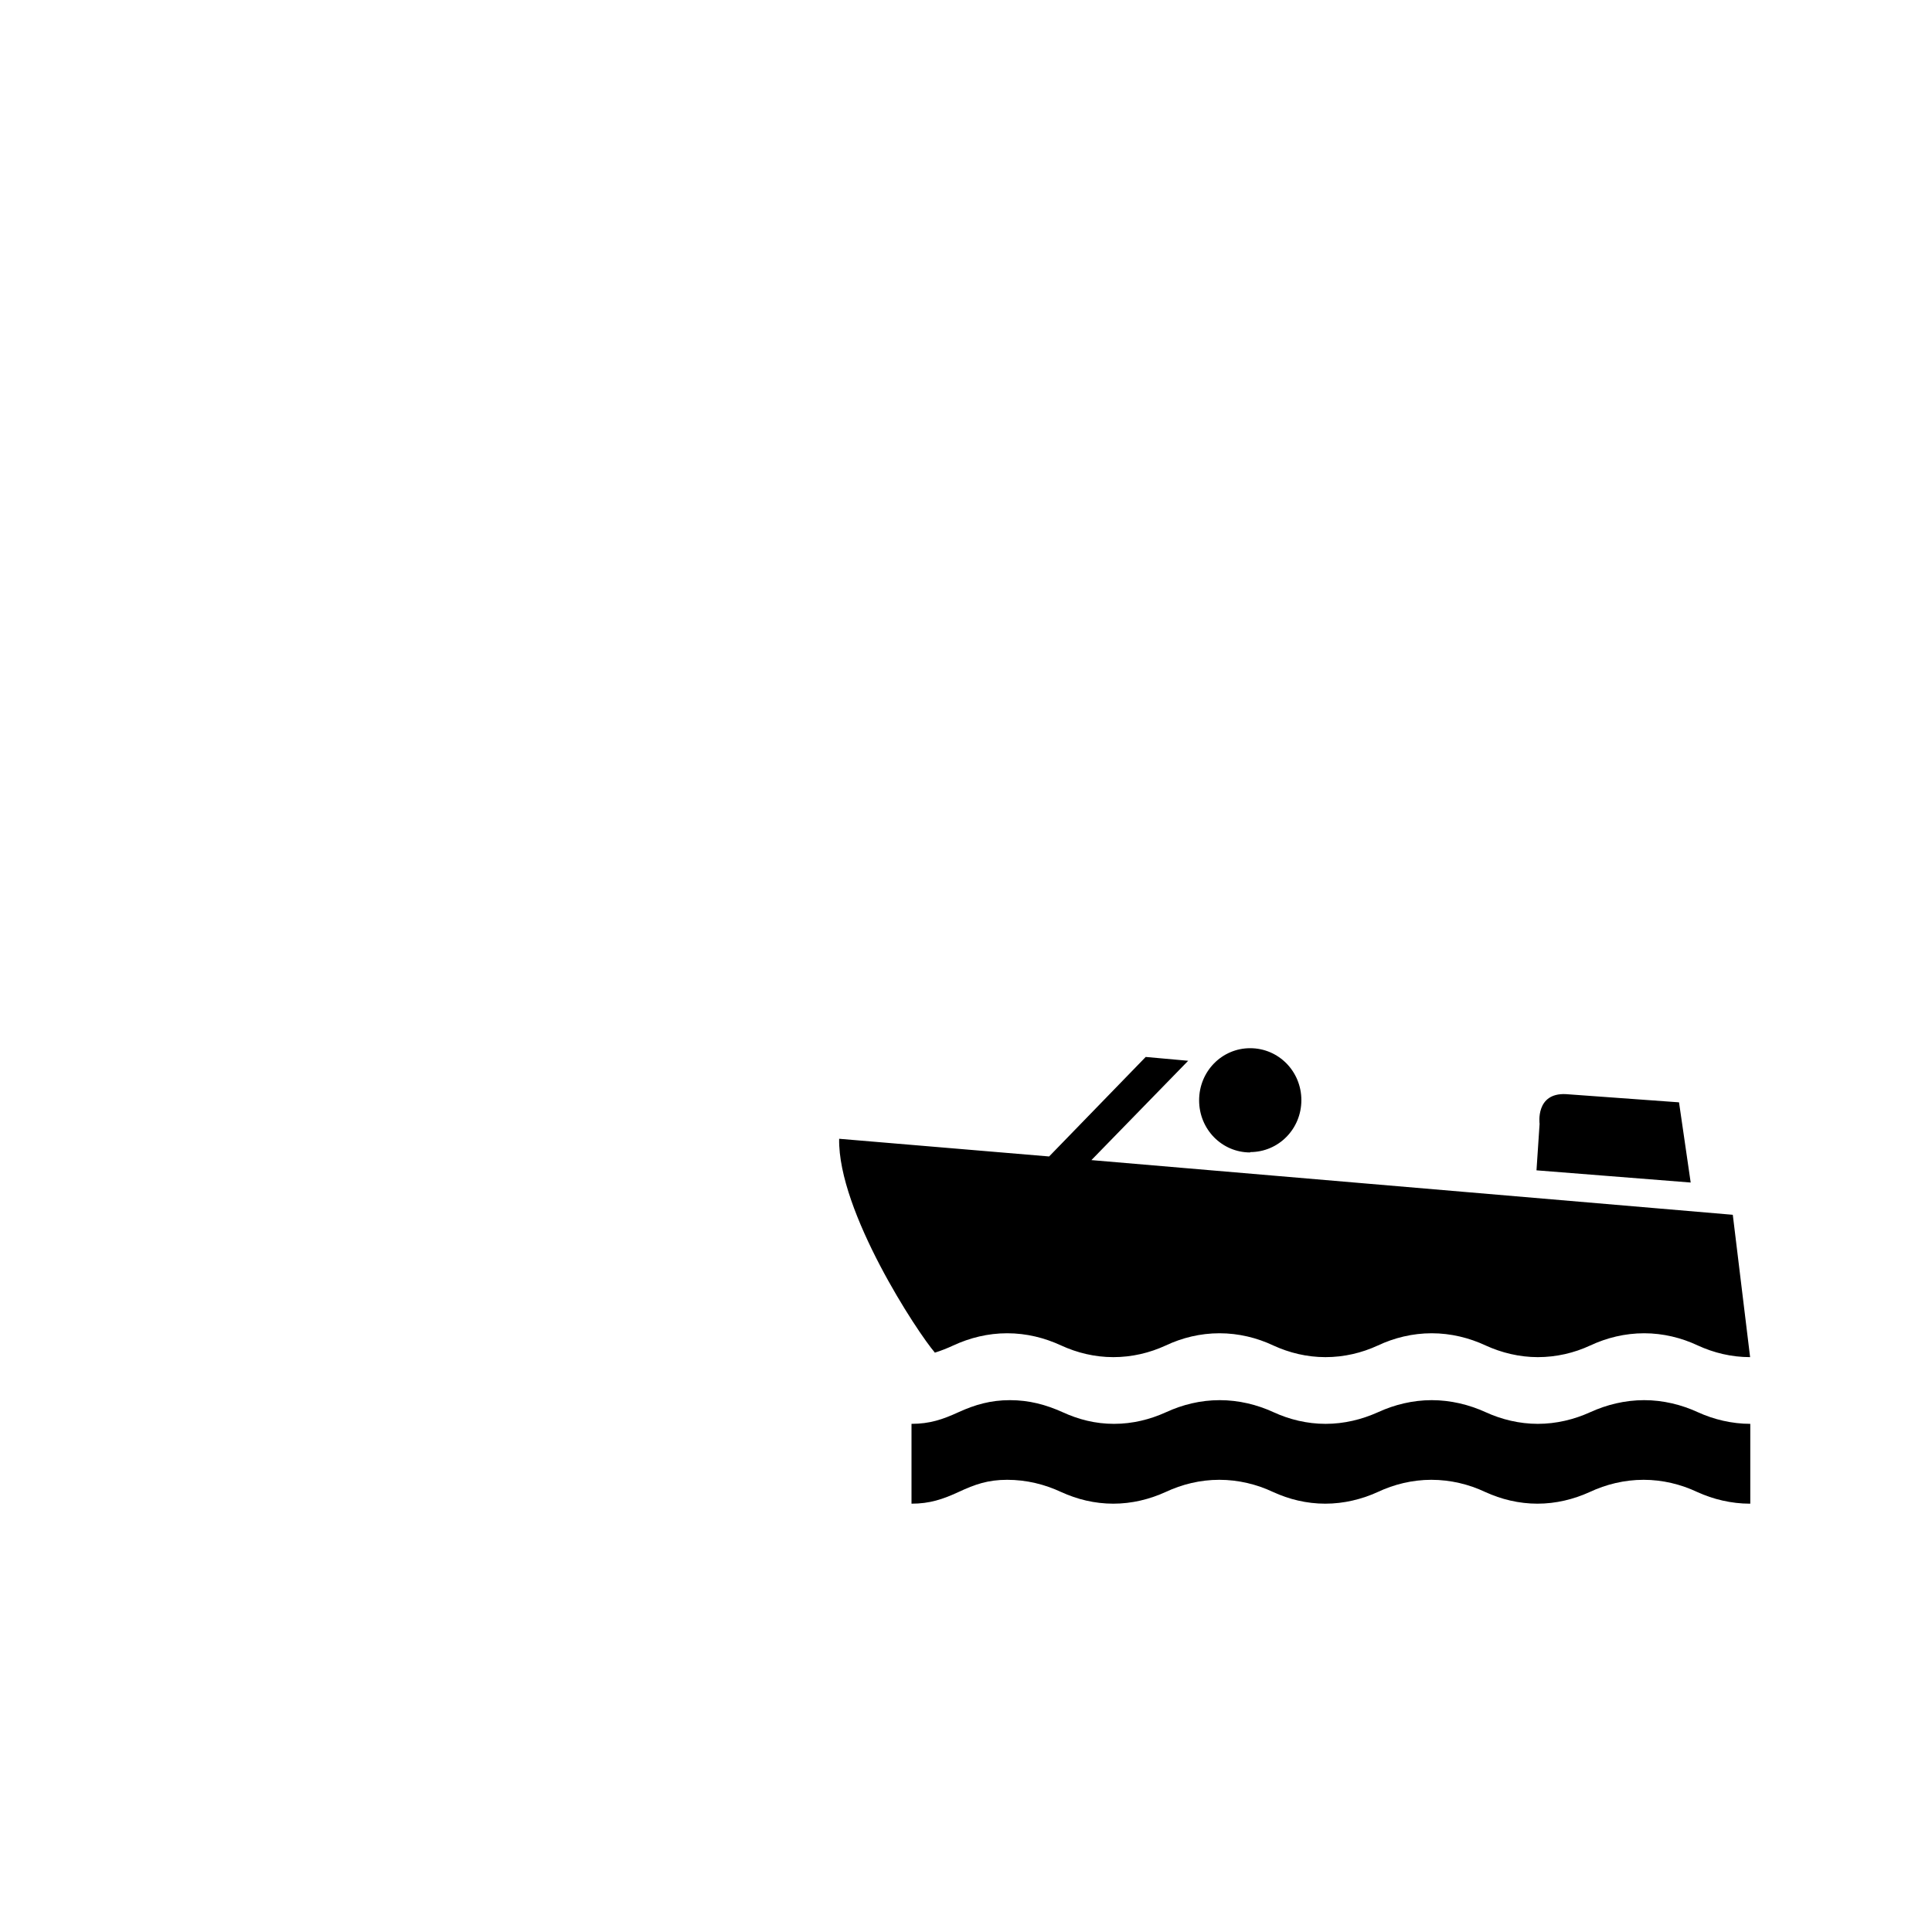 <?xml version="1.0" encoding="UTF-8"?>
<svg height="15" width="15" version="1.2" baseProfile="tiny" xmlns="http://www.w3.org/2000/svg" viewBox="-46 -29 106 79" overflow="inherit">
  <path d="M50 40c-1 0 -2.01 -0.24 -2.88 -0.64c-0.89 -0.42 -1.9 -0.67 -2.94 -0.67c-1.06 0 -2.06 0.25 -2.96 0.67c-0.88 0.4 -1.85 0.64 -2.87 0.64c-1.01 0 -1.99 -0.24 -2.86 -0.64c-0.89 -0.42 -1.9 -0.67 -2.96 -0.67c-1.04 0 -2.05 0.25 -2.94 0.67c-0.88 0.4 -1.86 0.64 -2.88 0.64c-1.02 0 -1.99 -0.24 -2.86 -0.64c-0.89 -0.42 -1.9 -0.67 -2.95 -0.67c-1.06 0 -2.05 0.25 -2.95 0.67c-0.88 0.4 -1.85 0.64 -2.87 0.64c-1.02 0 -1.99 -0.24 -2.86 -0.64c-0.9 -0.42 -1.9 -0.67 -2.96 -0.67s-1.77 0.25 -2.67 0.67c-0.87 0.4 -1.58 0.64 -2.58 0.64v-4.38c1 0 1.71 -0.24 2.58 -0.64c0.9 -0.41 1.76 -0.66 2.82 -0.66s1.98 0.25 2.89 0.66c0.87 0.4 1.8 0.64 2.82 0.64s1.98 -0.24 2.86 -0.64c0.89 -0.41 1.88 -0.66 2.94 -0.66c1.05 0 2.06 0.25 2.95 0.66c0.87 0.4 1.84 0.64 2.86 0.64c1.02 0 1.99 -0.24 2.88 -0.64c0.89 -0.41 1.9 -0.66 2.94 -0.66c1.05 0 2.06 0.25 2.96 0.66c0.87 0.4 1.86 0.64 2.86 0.64c1.02 0 2 -0.24 2.88 -0.64c0.9 -0.41 1.9 -0.66 2.96 -0.66c1.04 0 2.05 0.25 2.94 0.66c0.87 0.4 1.88 0.64 2.88 0.64v4.38zm-11.71 -18.29l8.47 0.67l-0.64 -4.4l-6.21 -0.45c-1.68 -0.08 -1.44 1.63 -1.44 1.63l-0.17 2.55zm-15.7 -1c1.56 0 2.81 -1.27 2.81 -2.85c0 -1.58 -1.25 -2.85 -2.81 -2.85c-1.55 0 -2.8 1.27 -2.8 2.86s1.25 2.86 2.8 2.86zm-17.32 11.01c0.36 -0.11 0.71 -0.25 1.03 -0.4c0.91 -0.42 1.9 -0.67 2.96 -0.67s2.05 0.25 2.96 0.67c0.87 0.4 1.84 0.64 2.86 0.64c1.02 0 1.99 -0.23 2.88 -0.64c0.89 -0.42 1.89 -0.67 2.95 -0.67c1.05 0 2.06 0.25 2.95 0.67c0.87 0.4 1.84 0.64 2.86 0.64c1.02 0 1.99 -0.23 2.88 -0.64c0.89 -0.42 1.9 -0.67 2.95 -0.67c1.05 0 2.06 0.25 2.96 0.67c0.87 0.4 1.86 0.64 2.86 0.64c1.02 0 2 -0.23 2.88 -0.64c0.9 -0.42 1.9 -0.67 2.96 -0.67c1.04 0 2.05 0.25 2.94 0.67c0.87 0.4 1.84 0.64 2.87 0.64l-0.95 -7.81l-35.19 -3l5.31 -5.45l-2.33 -0.21l-5.3 5.46l-11.52 -0.97c-0.07 4 4.31 10.65 5.26 11.74z"/>
</svg>